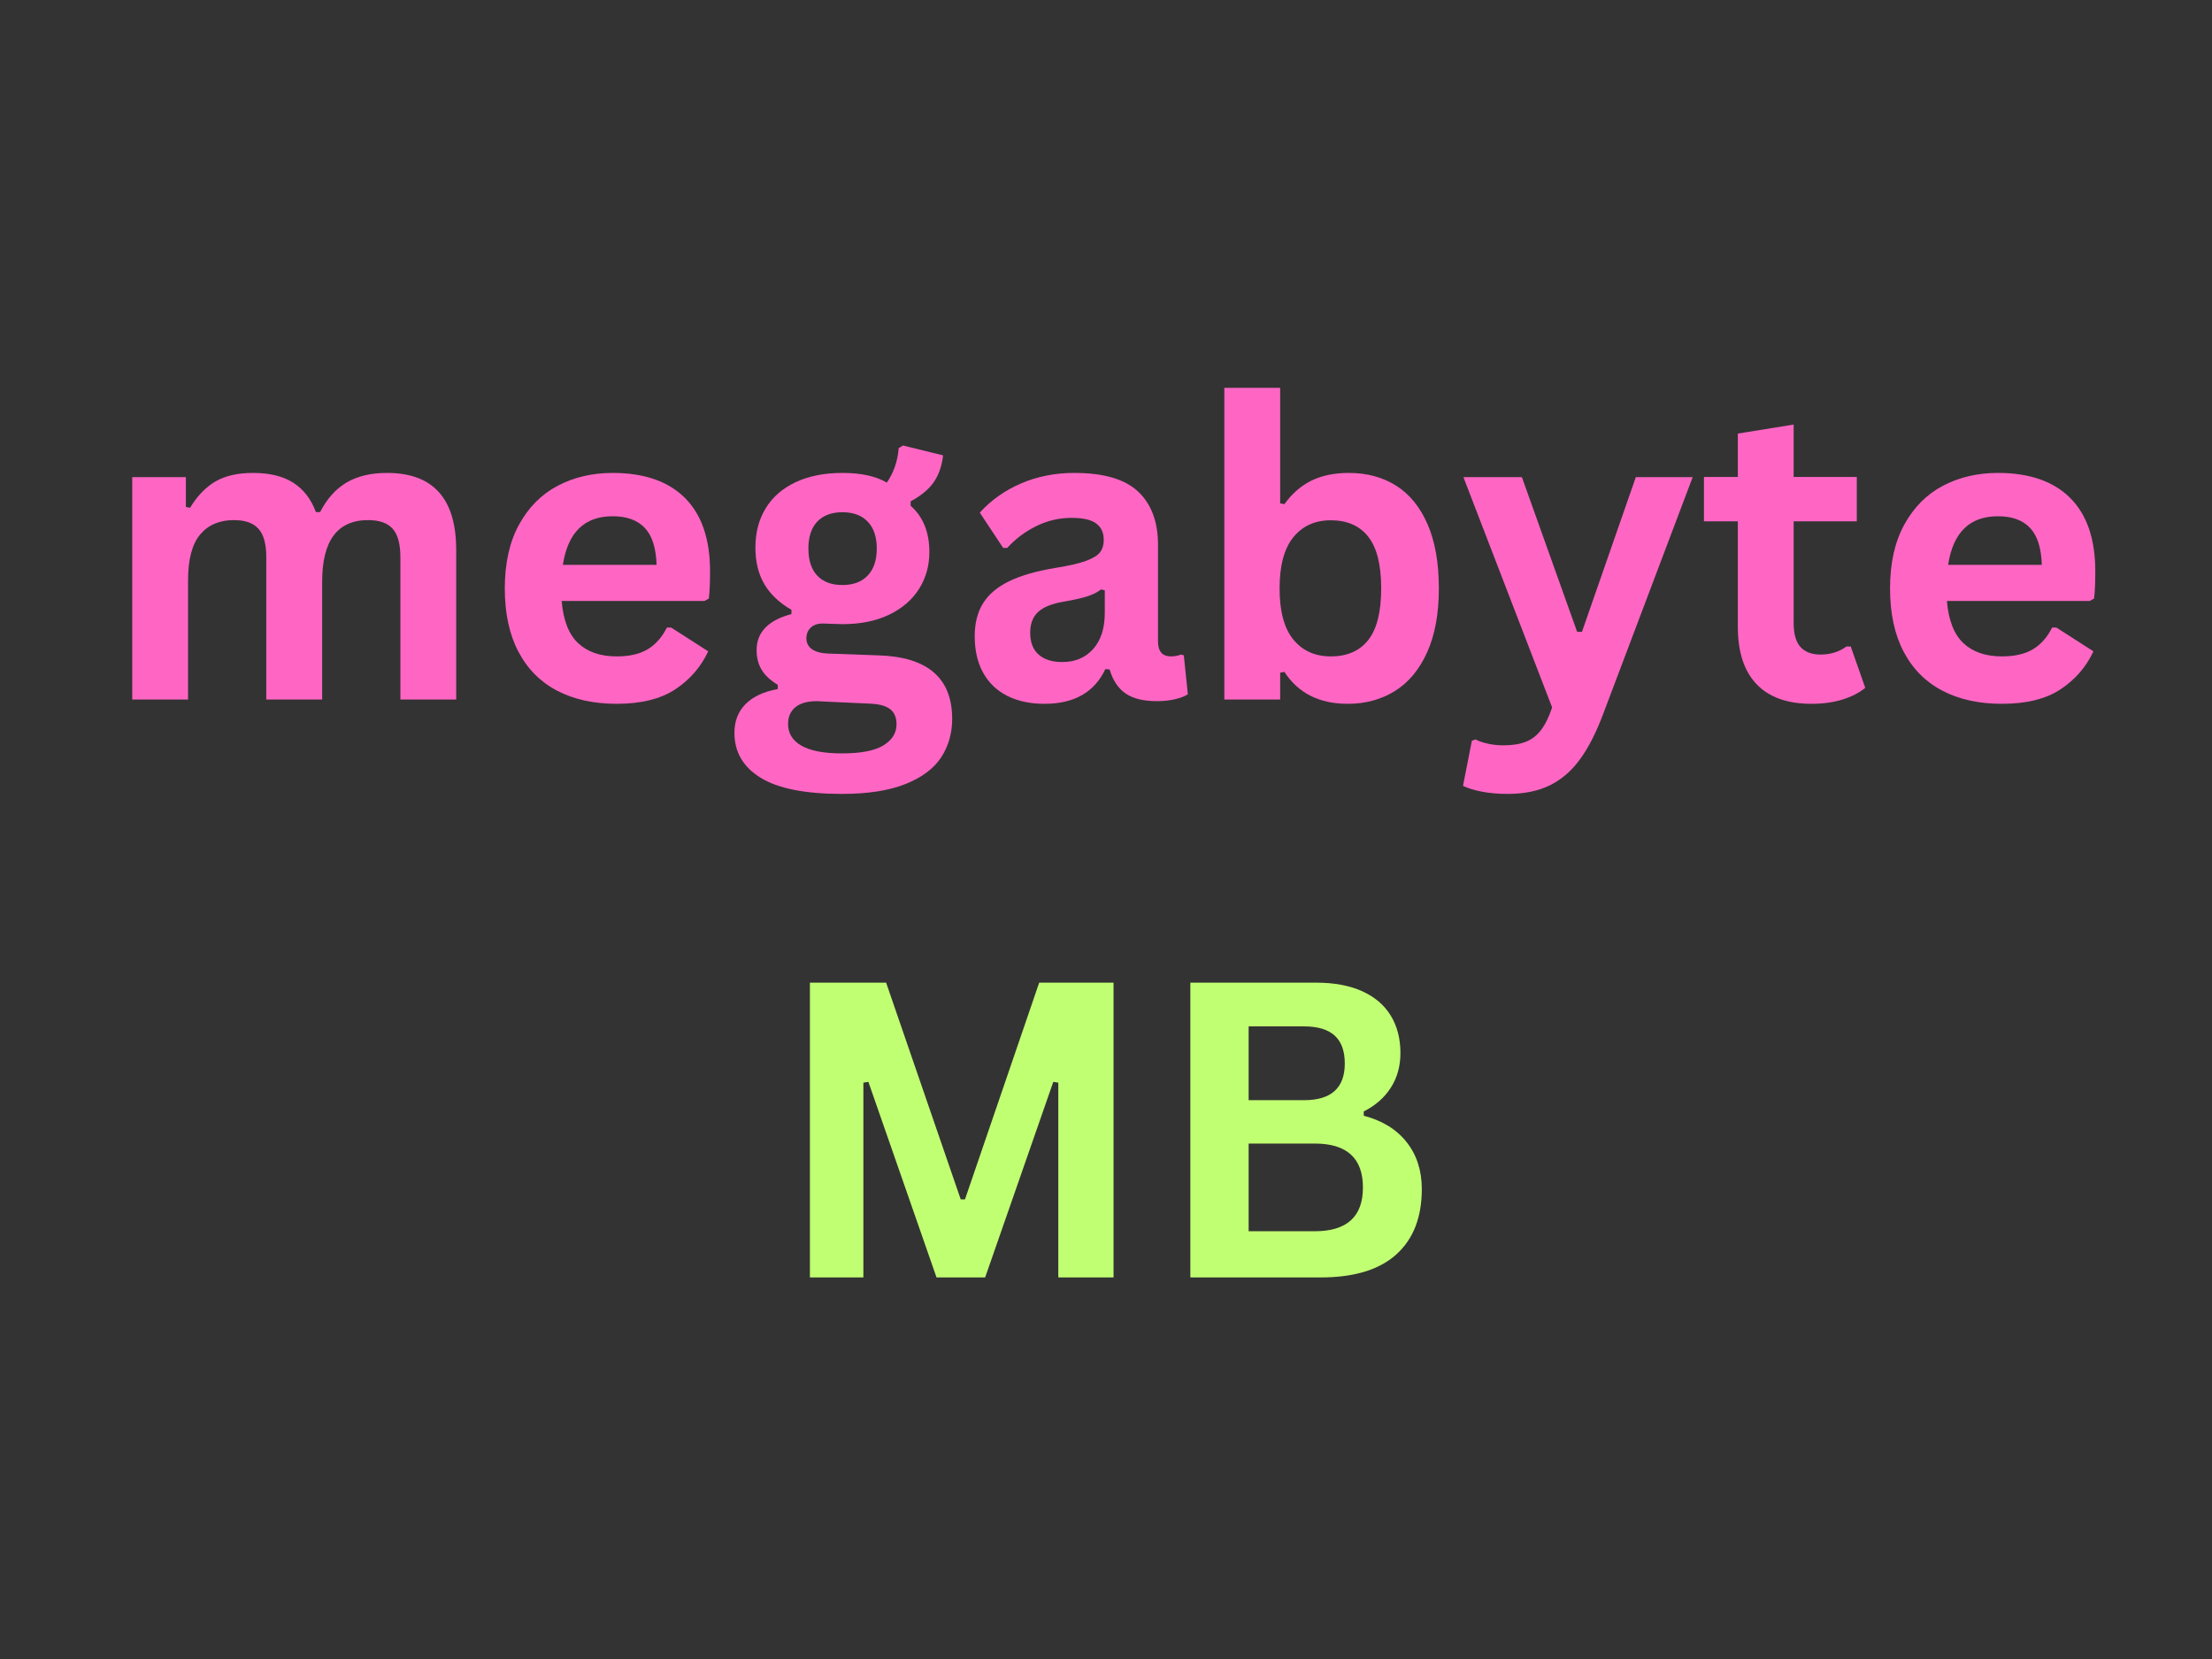 <svg xmlns="http://www.w3.org/2000/svg" xmlns:xlink="http://www.w3.org/1999/xlink" width="800" zoomAndPan="magnify" viewBox="0 0 600 450" height="600" preserveAspectRatio="xMidYMid meet" version="1.0"><rect x="0" y="0" width="600" height="450" fill="#333333" stroke="none"/><defs><g/></defs><g fill="#ff66c4" fill-opacity="1"><g transform="translate(27.165, 189.75)"><g><path d="M 8.703 0 L 8.703 -60.328 L 23.25 -60.328 L 23.25 -52.234 L 24.391 -52.016 C 26.359 -55.254 28.664 -57.641 31.312 -59.172 C 33.957 -60.703 37.336 -61.469 41.453 -61.469 C 46.016 -61.469 49.68 -60.566 52.453 -58.766 C 55.223 -56.961 57.242 -54.328 58.516 -50.859 L 59.672 -50.859 C 61.523 -54.473 63.922 -57.145 66.859 -58.875 C 69.797 -60.602 73.453 -61.469 77.828 -61.469 C 90.328 -61.469 96.578 -54.504 96.578 -40.578 L 96.578 0 L 81.438 0 L 81.438 -38.672 C 81.438 -42.203 80.742 -44.75 79.359 -46.312 C 77.973 -47.883 75.75 -48.672 72.688 -48.672 C 64.375 -48.672 60.219 -43.113 60.219 -32 L 60.219 0 L 45.062 0 L 45.062 -38.672 C 45.062 -42.203 44.359 -44.75 42.953 -46.312 C 41.555 -47.883 39.328 -48.672 36.266 -48.672 C 32.359 -48.672 29.312 -47.367 27.125 -44.766 C 24.938 -42.16 23.844 -38.016 23.844 -32.328 L 23.844 0 Z M 8.703 0 "/></g></g></g><g fill="#ff66c4" fill-opacity="1"><g transform="translate(131.505, 189.75)"><g><path d="M 59.609 -26.75 L 20.844 -26.75 C 21.281 -21.5 22.773 -17.676 25.328 -15.281 C 27.879 -12.895 31.359 -11.703 35.766 -11.703 C 39.234 -11.703 42.039 -12.348 44.188 -13.641 C 46.344 -14.941 48.078 -16.906 49.391 -19.531 L 50.531 -19.531 L 60.594 -13.078 C 58.625 -8.848 55.648 -5.414 51.672 -2.781 C 47.703 -0.156 42.398 1.156 35.766 1.156 C 29.535 1.156 24.148 -0.031 19.609 -2.406 C 15.066 -4.781 11.566 -8.305 9.109 -12.984 C 6.648 -17.672 5.422 -23.391 5.422 -30.141 C 5.422 -36.992 6.711 -42.77 9.297 -47.469 C 11.891 -52.176 15.391 -55.688 19.797 -58 C 24.211 -60.312 29.172 -61.469 34.672 -61.469 C 43.203 -61.469 49.738 -59.207 54.281 -54.688 C 58.82 -50.164 61.094 -43.531 61.094 -34.781 C 61.094 -31.613 60.984 -29.156 60.766 -27.406 Z M 46.594 -36.531 C 46.445 -41.125 45.379 -44.469 43.391 -46.562 C 41.41 -48.664 38.504 -49.719 34.672 -49.719 C 27.016 -49.719 22.516 -45.32 21.172 -36.531 Z M 46.594 -36.531 "/></g></g></g><g fill="#ff66c4" fill-opacity="1"><g transform="translate(197.073, 189.75)"><g><path d="M 31.281 25.594 C 21.332 25.594 13.988 24.133 9.25 21.219 C 4.508 18.301 2.141 14.238 2.141 9.031 C 2.141 5.852 3.148 3.25 5.172 1.219 C 7.191 -0.801 10.098 -2.156 13.891 -2.844 L 13.891 -4 C 11.848 -5.238 10.379 -6.613 9.484 -8.125 C 8.598 -9.633 8.156 -11.395 8.156 -13.406 C 8.156 -18.25 11.305 -21.508 17.609 -23.188 L 17.609 -24.344 C 14.367 -26.195 11.926 -28.5 10.281 -31.25 C 8.645 -34.008 7.828 -37.336 7.828 -41.234 C 7.828 -45.242 8.742 -48.77 10.578 -51.812 C 12.422 -54.863 15.117 -57.234 18.672 -58.922 C 22.234 -60.617 26.492 -61.469 31.453 -61.469 C 36.484 -61.469 40.492 -60.594 43.484 -58.844 C 45.336 -61.539 46.41 -64.66 46.703 -68.203 L 47.859 -68.906 L 58.734 -66.234 C 58.41 -63.348 57.57 -60.93 56.219 -58.984 C 54.875 -57.035 52.781 -55.297 49.938 -53.766 L 49.938 -52.562 C 53.32 -49.57 55.016 -45.395 55.016 -40.031 C 55.016 -36.312 54.082 -32.973 52.219 -30.016 C 50.363 -27.066 47.66 -24.734 44.109 -23.016 C 40.555 -21.305 36.336 -20.453 31.453 -20.453 L 29.156 -20.516 C 27.695 -20.586 26.676 -20.625 26.094 -20.625 C 24.707 -20.625 23.617 -20.25 22.828 -19.5 C 22.047 -18.75 21.656 -17.789 21.656 -16.625 C 21.656 -15.352 22.164 -14.359 23.188 -13.641 C 24.207 -12.93 25.703 -12.539 27.672 -12.469 L 41.188 -11.984 C 54.531 -11.578 61.203 -5.832 61.203 5.25 C 61.203 9.156 60.207 12.629 58.219 15.672 C 56.227 18.711 53.008 21.125 48.562 22.906 C 44.113 24.695 38.352 25.594 31.281 25.594 Z M 31.453 -31.062 C 34.367 -31.062 36.645 -31.914 38.281 -33.625 C 39.926 -35.344 40.75 -37.789 40.75 -40.969 C 40.75 -44.133 39.926 -46.566 38.281 -48.266 C 36.645 -49.961 34.367 -50.812 31.453 -50.812 C 28.492 -50.812 26.211 -49.961 24.609 -48.266 C 23.004 -46.566 22.203 -44.133 22.203 -40.969 C 22.203 -37.758 23.004 -35.305 24.609 -33.609 C 26.211 -31.91 28.492 -31.062 31.453 -31.062 Z M 31.281 14.609 C 36.457 14.609 40.223 13.879 42.578 12.422 C 44.93 10.961 46.109 9.066 46.109 6.734 C 46.109 4.836 45.504 3.441 44.297 2.547 C 43.098 1.648 41.188 1.164 38.562 1.094 L 26.641 0.547 C 26.234 0.547 25.859 0.523 25.516 0.484 C 25.172 0.453 24.832 0.438 24.5 0.438 C 21.945 0.438 20.004 0.984 18.672 2.078 C 17.348 3.172 16.688 4.688 16.688 6.625 C 16.688 9.176 17.906 11.145 20.344 12.531 C 22.789 13.914 26.438 14.609 31.281 14.609 Z M 31.281 14.609 "/></g></g></g><g fill="#ff66c4" fill-opacity="1"><g transform="translate(259.797, 189.75)"><g><path d="M 23.516 1.156 C 19.648 1.156 16.297 0.441 13.453 -0.984 C 10.609 -2.41 8.422 -4.5 6.891 -7.25 C 5.359 -10 4.594 -13.305 4.594 -17.172 C 4.594 -20.742 5.359 -23.742 6.891 -26.172 C 8.422 -28.598 10.789 -30.582 14 -32.125 C 17.207 -33.676 21.398 -34.875 26.578 -35.719 C 30.191 -36.301 32.938 -36.938 34.812 -37.625 C 36.688 -38.32 37.953 -39.109 38.609 -39.984 C 39.266 -40.859 39.594 -41.969 39.594 -43.312 C 39.594 -45.25 38.914 -46.727 37.562 -47.75 C 36.219 -48.77 33.977 -49.281 30.844 -49.281 C 27.488 -49.281 24.297 -48.531 21.266 -47.031 C 18.242 -45.539 15.625 -43.57 13.406 -41.125 L 12.312 -41.125 L 5.969 -50.703 C 9.031 -54.086 12.766 -56.727 17.172 -58.625 C 21.586 -60.52 26.398 -61.469 31.609 -61.469 C 39.598 -61.469 45.379 -59.77 48.953 -56.375 C 52.523 -52.988 54.312 -48.18 54.312 -41.953 L 54.312 -15.75 C 54.312 -13.051 55.492 -11.703 57.859 -11.703 C 58.773 -11.703 59.672 -11.867 60.547 -12.203 L 61.312 -11.984 L 62.406 -1.422 C 61.562 -0.879 60.391 -0.43 58.891 -0.078 C 57.398 0.266 55.766 0.438 53.984 0.438 C 50.367 0.438 47.551 -0.254 45.531 -1.641 C 43.508 -3.023 42.062 -5.195 41.188 -8.156 L 40.031 -8.266 C 37.082 -1.984 31.578 1.156 23.516 1.156 Z M 28.328 -10.172 C 31.828 -10.172 34.625 -11.348 36.719 -13.703 C 38.82 -16.055 39.875 -19.328 39.875 -23.516 L 39.875 -29.641 L 38.828 -29.859 C 37.922 -29.129 36.727 -28.52 35.25 -28.031 C 33.77 -27.539 31.645 -27.055 28.875 -26.578 C 25.594 -26.035 23.234 -25.098 21.797 -23.766 C 20.359 -22.43 19.641 -20.547 19.641 -18.109 C 19.641 -15.516 20.406 -13.539 21.938 -12.188 C 23.469 -10.844 25.598 -10.172 28.328 -10.172 Z M 28.328 -10.172 "/></g></g></g><g fill="#ff66c4" fill-opacity="1"><g transform="translate(323.396, 189.75)"><g><path d="M 42.172 1.156 C 34.473 1.156 28.75 -1.727 25 -7.5 L 23.844 -7.281 L 23.844 0 L 8.703 0 L 8.703 -84.547 L 23.844 -84.547 L 23.844 -53.219 L 25 -53 C 27.07 -55.875 29.52 -58.004 32.344 -59.391 C 35.176 -60.773 38.562 -61.469 42.5 -61.469 C 47.383 -61.469 51.648 -60.316 55.297 -58.016 C 58.941 -55.723 61.785 -52.234 63.828 -47.547 C 65.867 -42.867 66.891 -37.066 66.891 -30.141 C 66.891 -23.285 65.832 -17.516 63.719 -12.828 C 61.602 -8.141 58.688 -4.633 54.969 -2.312 C 51.25 0 46.984 1.156 42.172 1.156 Z M 37.578 -11.703 C 42.023 -11.703 45.414 -13.188 47.75 -16.156 C 50.082 -19.133 51.25 -23.797 51.25 -30.141 C 51.25 -36.516 50.082 -41.188 47.75 -44.156 C 45.414 -47.133 42.023 -48.625 37.578 -48.625 C 33.305 -48.625 29.922 -47.094 27.422 -44.031 C 24.93 -40.969 23.688 -36.336 23.688 -30.141 C 23.688 -23.941 24.93 -19.316 27.422 -16.266 C 29.922 -13.223 33.305 -11.703 37.578 -11.703 Z M 37.578 -11.703 "/></g></g></g><g fill="#ff66c4" fill-opacity="1"><g transform="translate(395.636, 189.75)"><g><path d="M 13.344 25.594 C 10.758 25.594 8.414 25.391 6.312 24.984 C 4.219 24.586 2.516 24.062 1.203 23.406 L 3.609 11.156 L 4.594 10.828 C 5.508 11.305 6.641 11.691 7.984 11.984 C 9.336 12.273 10.723 12.422 12.141 12.422 C 14.586 12.422 16.617 12.098 18.234 11.453 C 19.859 10.816 21.234 9.758 22.359 8.281 C 23.492 6.812 24.5 4.766 25.375 2.141 L 1.312 -60.328 L 17.172 -60.328 L 32.156 -18.375 L 33.469 -18.375 L 48.078 -60.328 L 63.5 -60.328 L 39.266 3.781 C 37.336 8.957 35.211 13.117 32.891 16.266 C 30.578 19.422 27.844 21.766 24.688 23.297 C 21.539 24.828 17.758 25.594 13.344 25.594 Z M 13.344 25.594 "/></g></g></g><g fill="#ff66c4" fill-opacity="1"><g transform="translate(460.384, 189.75)"><g><path d="M 41.625 -14.391 L 45.562 -3.172 C 43.914 -1.828 41.852 -0.77 39.375 0 C 36.895 0.77 34.086 1.156 30.953 1.156 C 24.43 1.156 19.473 -0.617 16.078 -4.172 C 12.691 -7.734 11 -12.906 11 -19.688 L 11 -48.344 L 1.812 -48.344 L 1.812 -60.375 L 11 -60.375 L 11 -72.141 L 26.141 -74.594 L 26.141 -60.375 L 43.266 -60.375 L 43.266 -48.344 L 26.141 -48.344 L 26.141 -20.781 C 26.141 -17.789 26.758 -15.613 28 -14.25 C 29.238 -12.883 31.047 -12.203 33.422 -12.203 C 36.117 -12.203 38.469 -12.93 40.469 -14.391 Z M 41.625 -14.391 "/></g></g></g><g fill="#ff66c4" fill-opacity="1"><g transform="translate(507.249, 189.75)"><g><path d="M 59.609 -26.75 L 20.844 -26.75 C 21.281 -21.5 22.773 -17.676 25.328 -15.281 C 27.879 -12.895 31.359 -11.703 35.766 -11.703 C 39.234 -11.703 42.039 -12.348 44.188 -13.641 C 46.344 -14.941 48.078 -16.906 49.391 -19.531 L 50.531 -19.531 L 60.594 -13.078 C 58.625 -8.848 55.648 -5.414 51.672 -2.781 C 47.703 -0.156 42.398 1.156 35.766 1.156 C 29.535 1.156 24.148 -0.031 19.609 -2.406 C 15.066 -4.781 11.566 -8.305 9.109 -12.984 C 6.648 -17.672 5.422 -23.391 5.422 -30.141 C 5.422 -36.992 6.711 -42.77 9.297 -47.469 C 11.891 -52.176 15.391 -55.688 19.797 -58 C 24.211 -60.312 29.172 -61.469 34.672 -61.469 C 43.203 -61.469 49.738 -59.207 54.281 -54.688 C 58.82 -50.164 61.094 -43.531 61.094 -34.781 C 61.094 -31.613 60.984 -29.156 60.766 -27.406 Z M 46.594 -36.531 C 46.445 -41.125 45.379 -44.469 43.391 -46.562 C 41.41 -48.664 38.504 -49.719 34.672 -49.719 C 27.016 -49.719 22.516 -45.32 21.172 -36.531 Z M 46.594 -36.531 "/></g></g></g><g fill="#c1ff72" fill-opacity="1"><g transform="translate(209.297, 346.5)"><g><path d="M 24.891 0 L 10.391 0 L 10.391 -79.953 L 31.062 -79.953 L 51.297 -21.172 L 52.453 -21.172 L 72.578 -79.953 L 92.75 -79.953 L 92.75 0 L 77.766 0 L 77.766 -52.828 L 76.406 -53.047 L 57.922 0 L 44.734 0 L 26.25 -53.047 L 24.891 -52.828 Z M 24.891 0 "/></g></g></g><g fill="#c1ff72" fill-opacity="1"><g transform="translate(312.489, 346.5)"><g><path d="M 10.391 0 L 10.391 -79.953 L 44.516 -79.953 C 49.441 -79.953 53.609 -79.176 57.016 -77.625 C 60.422 -76.082 63 -73.879 64.75 -71.016 C 66.5 -68.148 67.375 -64.77 67.375 -60.875 C 67.375 -57.332 66.516 -54.211 64.797 -51.516 C 63.086 -48.816 60.629 -46.648 57.422 -45.016 L 57.422 -43.859 C 62.453 -42.547 66.332 -40.156 69.062 -36.688 C 71.801 -33.227 73.172 -28.984 73.172 -23.953 C 73.172 -16.297 70.863 -10.391 66.25 -6.234 C 61.645 -2.078 54.801 0 45.719 0 Z M 41.234 -48.078 C 48.598 -48.078 52.281 -51.395 52.281 -58.031 C 52.281 -61.414 51.367 -63.938 49.547 -65.594 C 47.723 -67.258 44.953 -68.094 41.234 -68.094 L 26.203 -68.094 L 26.203 -48.078 Z M 44.141 -12.531 C 52.848 -12.531 57.203 -16.484 57.203 -24.391 C 57.203 -32.336 52.848 -36.312 44.141 -36.312 L 26.203 -36.312 L 26.203 -12.531 Z M 44.141 -12.531 "/></g></g></g></svg>